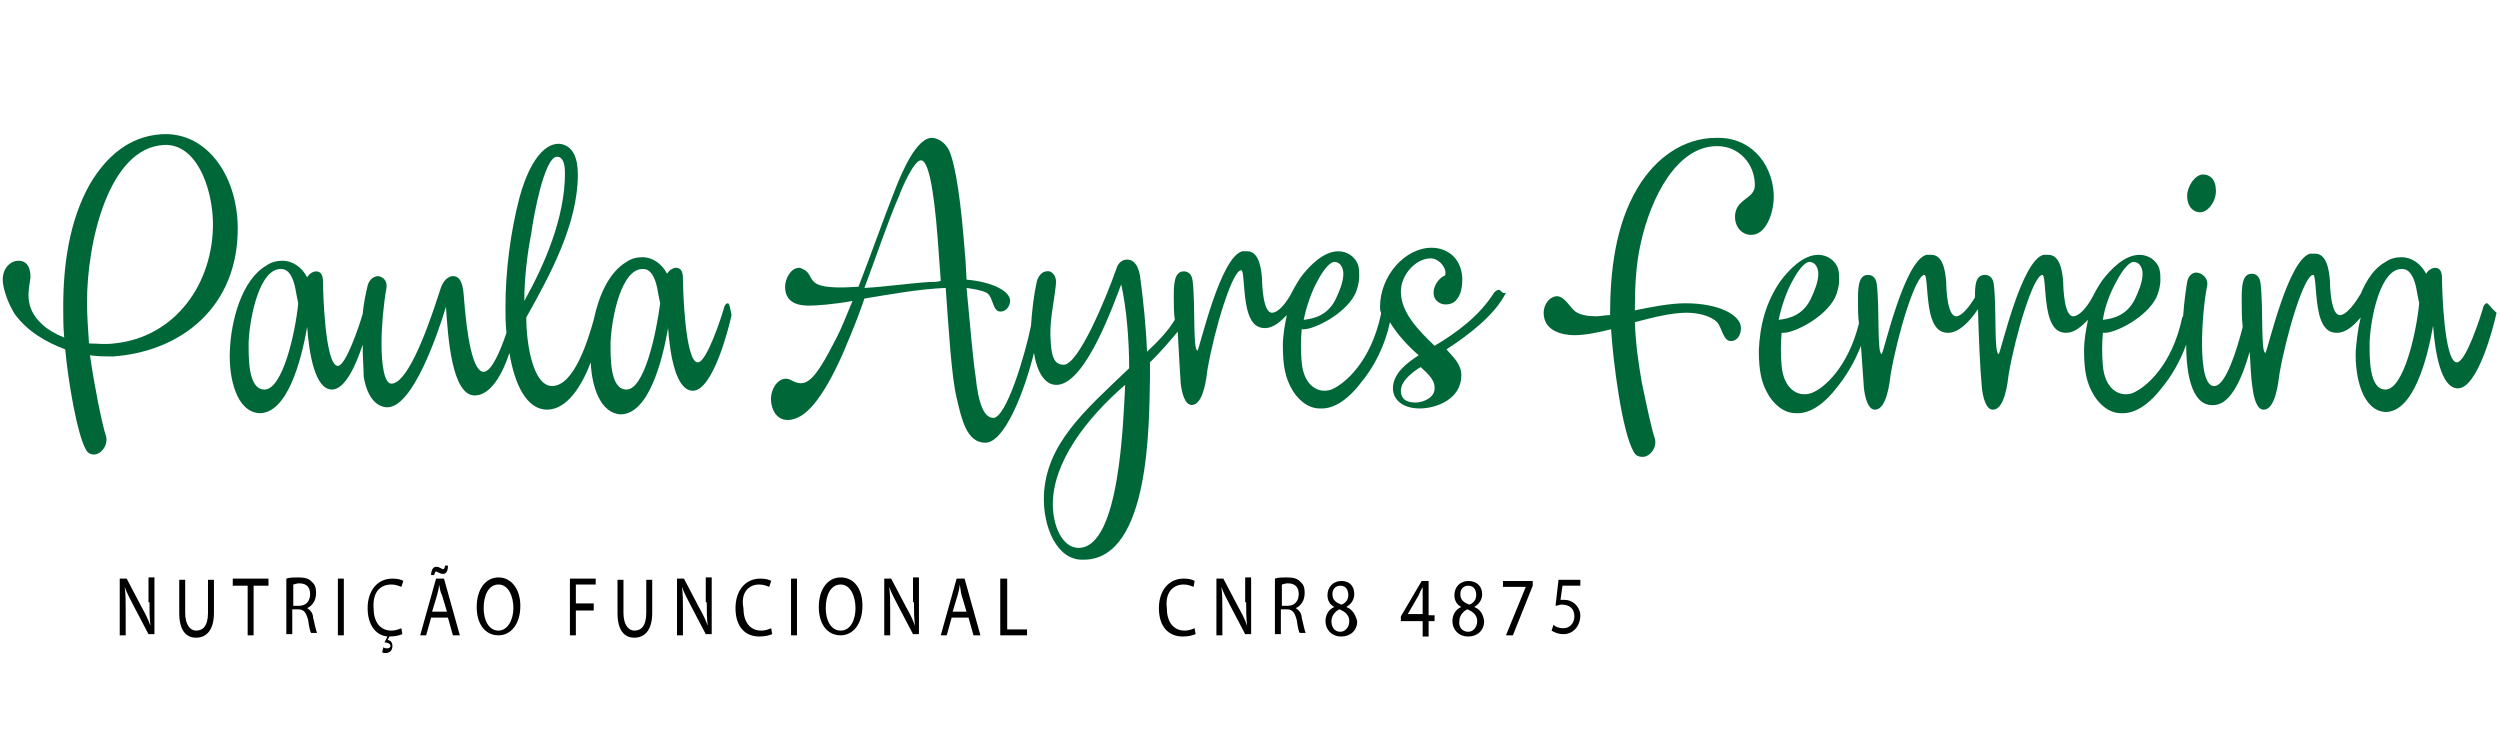 <?xml version="1.0" encoding="UTF-8" standalone="no"?>
<!-- Generator: Adobe Illustrator 22.1.0, SVG Export Plug-In . SVG Version: 6.00 Build 0)  -->

<svg
   xmlns:dc="http://purl.org/dc/elements/1.1/"
   xmlns:cc="http://creativecommons.org/ns#"
   xmlns:rdf="http://www.w3.org/1999/02/22-rdf-syntax-ns#"
   xmlns:svg="http://www.w3.org/2000/svg"
   xmlns="http://www.w3.org/2000/svg"
   xmlns:sodipodi="http://sodipodi.sourceforge.net/DTD/sodipodi-0.dtd"
   xmlns:inkscape="http://www.inkscape.org/namespaces/inkscape"
   version="1.1"
   id="Layer_1"
   x="0px"
   y="0px"
   viewBox="0 0 267 79"
   style="enable-background:new 0 0 267 79;"
   xml:space="preserve"
   sodipodi:docname="PaulaAyresFerreira_logo_vetor.svg"
   inkscape:version="0.92.3 (2405546, 2018-03-11)"><defs
   id="defs77" /><sodipodi:namedview
   pagecolor="#ffffff"
   bordercolor="#666666"
   borderopacity="1"
   objecttolerance="10"
   gridtolerance="10"
   guidetolerance="10"
   inkscape:pageopacity="0"
   inkscape:pageshadow="2"
   inkscape:window-width="1920"
   inkscape:window-height="1016"
   id="namedview75"
   showgrid="false"
   inkscape:zoom="6.6291193"
   inkscape:cx="132.55"
   inkscape:cy="36.958742"
   inkscape:window-x="0"
   inkscape:window-y="27"
   inkscape:window-maximized="1"
   inkscape:current-layer="Layer_1" />
<style
   type="text/css"
   id="style2">
	.st0{fill:#006838;}
</style>
<g
   id="g16"
   transform="matrix(1.059,0,0,1.262,-4.791,-11.022)">
	<path
   class="st0"
   d="m 20.7,20.1 c -3.1,0.2 -5.4,1.8 -7.1,4.2 -2.1,3.1 -2.7,6.9 -2.7,10.4 0,0.9 0,1.7 0.1,2.6 -0.9,-0.3 -1.7,-0.7 -2.2,-1.1 -2,-1.5 -1.3,-3.1 -1.2,-4 0,-1 -0.5,-1.4 -1.2,-1.4 -0.8,0 -1.6,0.6 -1.6,1.6 0,0.8 0.6,2.1 1.2,2.9 1.3,1.5 3.2,2.4 5.1,3 0.3,2.7 1.2,7.2 2.1,8.5 0.2,0.3 0.5,0.4 0.8,0.4 0.7,0 1.5,-0.8 1.2,-1.6 -0.4,-1 -1.2,-4.4 -1.6,-6.8 0.8,0.1 1.6,0.1 2.3,0.1 6.9,-0.4 12.7,-4.2 12.6,-11 -0.1,-4.5 -3.3,-8.1 -7.8,-7.8 z M 16,37.8 c -0.9,0.1 -1.7,0 -2.5,0 -0.1,-1.2 -0.2,-2.4 -0.2,-3.5 0,-5.1 2.2,-13.1 7.8,-13.3 3.2,-0.1 4.8,3.5 4.9,6.5 0.1,5.2 -3.8,9.8 -10,10.3 z"
   id="path4"
   inkscape:connector-curvature="0"
   style="fill:#006838" />
	<path
   class="st0"
   d="m 77.9,34.4 c -0.1,0 -0.3,0.1 -0.4,0.5 -0.2,0.6 -1.7,4.5 -2.6,4.5 -1.3,0 -1.5,-6.3 -1.5,-7.1 0,-0.7 -0.3,-0.9 -0.7,-0.9 -0.3,0 -0.7,0.2 -0.9,0.5 -0.5,-0.8 -1.4,-1.4 -2.5,-1.4 -0.5,0 -1.1,0.1 -1.6,0.4 -1.8,0.9 -2.8,2.9 -3.3,4.9 -0.6,1.8 -2,5.6 -4.2,5.6 -1.9,0 -2.6,-3.5 -2.6,-5.8 2.4,-3.6 5.2,-7.9 5.2,-12.1 0,-1.4 -0.5,-2.5 -1.9,-2.6 -2.2,0 -3.5,3 -4,4.6 -0.9,2.9 -1.4,6.2 -1.4,9.2 0,0.7 0,1.4 0.1,2.2 -0.6,1.5 -1.5,3.3 -2.3,3.3 -1.1,0 -1.7,-3 -2,-6.4 -0.1,-1.3 -0.5,-1.7 -1.1,-1.7 -0.4,0 -1,0.3 -1.3,1.2 -1.7,4.5 -3.5,7.9 -4.9,7.9 -0.7,0 -1,-1.5 -1,-3.4 0,-1.5 0.2,-3.3 0.5,-4.7 0.1,-0.6 -0.3,-0.9 -0.8,-1 -0.4,0 -0.9,0.2 -1.1,0.8 -0.2,0.7 -0.4,1.5 -0.5,2.4 -0.3,0.9 -1.7,4.4 -2.5,4.4 -1.3,0 -1.5,-6.3 -1.5,-7.1 0,-0.7 -0.3,-0.9 -0.7,-0.9 -0.3,0 -0.7,0.2 -0.9,0.5 -0.5,-0.8 -1.4,-1.4 -2.5,-1.4 -0.5,0 -1.1,0.1 -1.6,0.4 -2.5,1.2 -3.6,4.7 -3.7,7.3 -0.1,2.3 0.7,5.1 3,5.2 2.8,0 4.2,-4.4 4.8,-7.3 0.2,2.3 0.8,5.3 2.5,5.3 1.3,0 2.4,-2 3.1,-3.8 0,1.1 0.1,2.1 0.1,2.7 0.4,2 1.5,2.6 2.4,2.6 2.5,0 5,-6 5.9,-8.5 0.2,2.6 0.6,7.5 2.9,7.5 1.6,0 2.8,-1.8 3.5,-3.6 0.5,2.6 1.7,4.8 3.8,4.8 2,0 3.5,-2 4.4,-4 0.1,2.1 1,4.3 3,4.4 2.8,0 4.2,-4.4 4.8,-7.3 0.2,2.3 0.8,5.3 2.5,5.3 2,0 3.6,-5.2 3.9,-6.4 -0.2,-0.8 -0.2,-1 -0.4,-1 z m -46.7,7.3 c -1.7,0 -1.6,-2.8 -1.6,-4 0.1,-2.1 1.1,-6.3 3.3,-6.2 0.8,0 1.2,0.8 1.4,1.6 0.1,0.5 0.2,0.9 0.3,1.3 -0.3,2.6 -1.6,7.3 -3.4,7.3 z M 58.1,28.5 c 0.2,-1.3 1.3,-6.5 2.6,-6.5 0.6,0 0.8,0.6 0.8,1.4 0,3.8 -2.1,7.8 -4.1,10.8 0,-1.9 0.3,-4 0.7,-5.7 z m 9.6,13.2 c -1.7,0 -1.6,-2.8 -1.6,-4 0.1,-2.1 1.1,-6.3 3.3,-6.2 0.8,0 1.2,0.8 1.4,1.6 0.1,0.5 0.2,0.9 0.3,1.3 -0.4,2.6 -1.6,7.3 -3.4,7.3 z"
   id="path6"
   inkscape:connector-curvature="0"
   style="fill:#006838" />
	<path
   class="st0"
   d="m 155.8,33.3 c -0.1,-0.1 -0.4,0 -0.6,0.2 -1.5,2 -3.8,3.4 -6,4.5 -1.6,-1.3 -3.4,-2.8 -3.4,-4.6 0,-1.4 1.5,-2.8 3,-2.8 0.8,0 1.5,0.7 1.5,1.2 0,0.1 0,0.3 -0.2,0.3 -0.6,0.3 -1,0.9 -1,1.4 0,0.7 0.7,1 1.2,1 0.4,0 0.9,-0.1 1.2,-0.5 0.4,-0.4 0.5,-1.1 0.5,-1.7 -0.1,-1.8 -1.6,-2.6 -3.1,-2.6 -2.7,0 -5.2,2.4 -5.2,5 0,0.2 0,0.3 0.1,0.5 0,0 0,0.1 0,0.1 -1,4 -3.6,5.9 -5,6.4 -1.4,0.4 -2.8,-0.4 -3,-2.3 -0.1,-0.9 -0.1,-1.9 0,-2.8 h 0.2 c 1.1,0 4.2,-1.3 5.2,-3 0.2,-0.4 0.4,-0.9 0.4,-1.5 0,-0.3 0,-0.6 -0.1,-0.9 -0.3,-0.8 -1.2,-1.2 -2,-1.2 -1.5,0 -2.9,1.2 -3.8,2.2 -0.4,0.5 -0.8,1.1 -1.1,1.6 -0.5,0.7 -1.2,1.4 -1.8,1.4 -0.9,0 -1,-2.4 -1,-2.9 -0.1,-1.1 -0.4,-2.3 -1.5,-2.3 -0.1,0 -0.3,0 -0.5,0 -2.2,0.5 -4.2,7.9 -4.5,8.4 -0.5,0 -0.2,-3.8 -0.5,-5.9 -0.1,-0.7 -0.6,-0.8 -0.9,-0.8 -1,0 -1,1.2 -1,2.2 0,0.7 0,1.3 0.1,1.9 -0.8,1.1 -1.8,1.9 -2.8,2.7 -0.1,-2.2 -0.4,-4.5 -0.7,-6.4 -0.2,-1 -0.7,-1.4 -1.3,-1.4 -0.4,0 -0.9,0.2 -1.1,0.8 -1,2.4 -3.8,8.1 -5.3,8.1 -0.9,0 -1.2,-0.6 -1.3,-1.8 -0.2,-1.8 0.3,-3.3 0.5,-4.9 0.1,-0.6 -0.1,-1 -0.6,-1.2 -0.7,-0.1 -1.1,0.3 -1.3,0.8 -0.3,1.1 -0.5,2.5 -0.6,3.8 -0.6,2.5 -2.5,7.8 -3.8,7.8 -0.9,0 -1.5,-1.1 -1.8,-3.6 -0.2,-1 -0.5,-3.8 -0.9,-7.4 0.8,0.1 1.5,0.2 2,0.4 0.7,0.3 0.6,1.6 1.4,1.6 0.8,0 1,-0.7 1,-0.9 0,-0.8 -1.7,-1.6 -4.4,-1.8 l -0.1,-1.6 c -0.3,-3.2 -0.7,-7 -1.5,-9 -0.3,-0.8 -1,-1.3 -1.8,-1.4 -1.6,-0.1 -3.1,2.8 -4,4.8 -0.9,1.9 -2.2,5 -3.5,7.8 -1.8,0.1 -3.3,0.1 -4.1,-0.2 -0.8,-0.3 -0.7,-0.9 -1.3,-1.2 -0.2,-0.1 -0.4,-0.2 -0.6,-0.2 -0.8,0 -1.4,0.9 -1.4,1.6 0,1.3 1.2,1.6 2.4,1.6 0.7,0 2.5,-0.1 4.4,-0.4 -0.6,1.2 -1.1,2.3 -1.6,3.1 -2.3,3.8 -3.1,4.3 -4.6,3.6 -1.1,-0.5 -2.2,0.7 -2,1.9 0.2,1.2 1.2,1.8 2.6,1.3 1.8,-0.6 3.7,-3.4 5.4,-7 0.5,-1 1,-2.1 1.4,-3.1 2.9,-0.4 5.5,-0.8 8.2,-0.9 0.3,3.6 0.6,7.6 1.1,9.3 0.5,1.8 1,3.8 2.9,3.8 1.9,0 3.9,-4.2 4.9,-7.6 0.3,1.6 1.1,2.8 2.4,2.7 2.9,-0.2 5.7,-7 6.4,-8.5 0.5,1.9 0.8,4.5 0.8,7.1 -4.5,3.6 -8.4,6.4 -8.6,10.8 -0.1,2.6 1.3,5.5 4,5.4 6.8,0 6.6,-11.8 6.7,-15.4 0,-0.4 0,-0.8 0,-1.3 1.1,-0.9 2,-1.8 2.8,-2.6 0.1,1.7 0.2,3.1 0.3,4.4 0.1,0.7 0.4,1.9 1.2,1.8 1.1,-0.1 1.4,-2.3 1.5,-3 0.7,-3.4 2.5,-8.4 3.4,-8.4 0.3,0 0.2,1.9 0.6,3.3 0.3,1 0.8,1.6 1.8,1.6 0.8,0 1.5,-0.5 2.2,-1.1 -0.2,0.8 -0.4,1.7 -0.4,2.6 0,1.8 0.3,2.7 0.8,3.5 0.6,1 1.7,1.8 2.9,1.8 1.6,0.1 3.1,-1 4.1,-2.1 1.4,-1.4 2.5,-3.2 3,-5.2 0.7,1 1.8,2 2.9,2.8 -1.1,0.6 -2.6,1.5 -2.6,2.8 0,0.9 0.9,1.7 2.7,1.7 1.7,0 4.2,-0.8 4.2,-2.8 0,-1 -0.9,-1.6 -1.5,-2.2 2.2,-1.2 4.9,-2.9 6,-4.8 -0.4,0.1 -0.4,-0.1 -0.6,-0.2 z m -18.4,-0.8 c 0.5,-0.8 1.2,-1.6 1.7,-1.6 0.6,0 0.9,0.5 0.9,1 0,0.7 -0.4,1.5 -0.8,2.2 -0.8,1.3 -2.1,1.6 -3.2,1.7 0.3,-1.2 0.8,-2.4 1.4,-3.3 z m -39.2,0.1 c -1.9,0.1 -4.3,0.4 -6.5,0.5 1.3,-2.9 2.4,-5.7 3.5,-7.8 0.3,-0.7 1.5,-3 2.2,-3 1,0 1.5,4.2 1.8,7.9 l 0.2,2.3 c -0.3,0.1 -0.8,0.1 -1.2,0.1 z m 15.1,22.5 c -1.6,0 -2.6,-1.8 -2.6,-3.7 0,-3.5 3.3,-7.2 7.3,-10.1 -0.2,2.9 -0.5,13.8 -4.7,13.8 z m 34,-12.3 c -1.1,0 -1.5,-0.4 -1.5,-1 0,-0.9 1.4,-1.7 2,-2 0.5,0.4 1.4,1 1.4,1.7 0.1,0.9 -1.2,1.3 -1.9,1.3 z"
   id="path8"
   inkscape:connector-curvature="0"
   style="fill:#006838" />
	<path
   class="st0"
   d="m 180.1,25.9 c -0.4,0.3 -0.6,0.7 -0.6,1.2 0,0.9 0.8,1.6 1.8,1.5 1.4,-0.1 2.2,-2 2.1,-3.5 -0.2,-2.7 -2.5,-4.8 -5.8,-4.7 -3.3,0 -6.1,1.7 -7.9,4.2 -2.3,3.2 -2.8,7.2 -2.8,10.8 -0.5,0 -1,0.1 -1.4,0.1 -0.8,0 -1.6,-0.1 -2.1,-0.4 -0.6,-0.4 -1,-1.2 -1.8,-1.3 -0.8,0 -1.4,0.7 -1.4,1.4 0,1.6 2,1.9 3.1,1.9 1,0 2.3,-0.2 3.7,-0.5 0.2,2.7 1.1,8.7 2.3,10.4 0.2,0.3 0.5,0.4 0.9,0.4 0.7,0 1.5,-0.8 1.2,-1.6 -0.3,-0.7 -0.8,-2.7 -1.3,-4.7 -0.3,-1.5 -0.6,-3 -0.7,-5.1 1.8,-0.4 3.7,-0.8 5.2,-0.8 1.3,0 2.5,0.3 3.1,0.8 0.5,0.5 0.6,1.6 1.4,1.6 0.6,0 1,-0.5 1,-1.1 0,-1.1 -2.2,-2.1 -5.6,-2.1 -1.5,0 -3.4,0.3 -5.1,0.6 0,-1.9 0.1,-3.9 0.6,-5.7 1,-3.8 3.6,-8.2 7.7,-8.2 2.2,0 3.8,1.5 3.8,3.3 0,0.8 -0.8,1 -1.4,1.5 z"
   id="path10"
   inkscape:connector-curvature="0"
   style="fill:#006838" />
	<path
   class="st0"
   d="m 226.4,26.7 c 0.8,0 1.6,-0.9 1.6,-1.8 0,-1 -0.6,-1.4 -1.3,-1.4 -0.8,0 -1.6,1 -1.6,1.8 0,1 0.7,1.4 1.3,1.4 z"
   id="path12"
   inkscape:connector-curvature="0"
   style="fill:#006838" />
	<path
   class="st0"
   d="m 255.3,34.4 c -0.1,0 -0.3,0.1 -0.4,0.5 -0.2,0.6 -1.7,4.5 -2.6,4.5 -1.3,0 -1.5,-6.3 -1.5,-7.1 0,-0.7 -0.3,-0.9 -0.7,-0.9 -0.3,0 -0.7,0.2 -0.9,0.5 -0.5,-0.8 -1.4,-1.4 -2.5,-1.4 -0.5,0 -1.1,0.1 -1.6,0.4 -1.1,0.5 -1.9,1.5 -2.5,2.7 -0.5,0.7 -1.4,1.8 -2.1,1.8 -0.9,0 -1,-2.4 -1,-2.9 -0.1,-1.1 -0.4,-2.3 -1.5,-2.3 -0.1,0 -0.3,0 -0.5,0 -2.2,0.5 -4.2,7.9 -4.5,8.4 -0.5,0 -0.2,-3.8 -0.5,-5.9 -0.1,-0.7 -0.6,-0.8 -0.9,-0.8 -1,0 -1,1.2 -1,2.2 0,0.8 0,1.6 0.1,2.3 -0.6,2 -1.7,4.9 -2.8,5 -1.9,0.2 -1.3,-6.4 -0.8,-8.4 0.2,-0.7 -0.5,-1.2 -1.1,-1.2 -0.4,0 -0.8,0.3 -0.9,0.8 -0.1,0.5 -0.3,1.6 -0.4,2.8 0,0.1 0,0.1 -0.1,0.2 -1,4 -3.6,5.9 -5,6.4 -1.4,0.4 -2.8,-0.4 -3,-2.3 -0.1,-0.9 -0.1,-1.9 0,-2.8 h 0.2 c 1.1,0 4.2,-1.3 5.2,-3 0.2,-0.4 0.4,-0.9 0.4,-1.5 0,-0.3 0,-0.6 -0.1,-0.9 -0.3,-0.8 -1.2,-1.2 -2,-1.2 -1.5,0 -2.9,1.2 -3.8,2.2 -0.4,0.5 -0.8,1.1 -1.1,1.6 -0.5,0.7 -1.2,1.4 -1.8,1.4 -0.9,0 -1,-2.4 -1,-2.9 -0.1,-1.1 -0.4,-2.3 -1.5,-2.3 -0.1,0 -0.3,0 -0.5,0 -2.2,0.5 -4.2,7.9 -4.5,8.4 -0.5,0 -0.2,-3.8 -0.5,-5.9 -0.1,-0.7 -0.6,-0.8 -0.9,-0.8 -1,0 -1,1 -1,1.9 -0.5,0.7 -1.3,1.6 -1.9,1.6 -0.9,0 -1,-2.4 -1,-2.9 -0.1,-1.1 -0.4,-2.3 -1.5,-2.3 -0.1,0 -0.3,0 -0.5,0 -2.2,0.5 -4.2,7.9 -4.5,8.4 -0.5,0 -0.2,-3.8 -0.5,-5.9 -0.1,-0.7 -0.6,-0.8 -0.9,-0.8 -1,0 -1,1.2 -1,2.2 0,0.7 0,1.3 0.1,1.9 -1.1,3.7 -3.5,5.5 -4.8,5.9 -1.4,0.4 -2.8,-0.4 -3,-2.3 -0.1,-0.9 -0.1,-1.9 0,-2.8 h 0.2 c 1.1,0 4.2,-1.3 5.2,-3 0.2,-0.4 0.4,-0.9 0.4,-1.5 0,-0.3 0,-0.6 -0.1,-0.9 -0.3,-0.8 -1.2,-1.2 -2,-1.2 -1.5,0 -2.9,1.2 -3.8,2.2 -1.5,1.8 -2.1,3.8 -2.2,5.9 0,1.8 0.3,2.7 0.8,3.5 0.6,1 1.7,1.8 2.9,1.8 1.6,0.1 3.1,-1 4.1,-2.1 1,-1 1.9,-2.3 2.5,-3.6 0.1,1.3 0.2,2.5 0.3,3.6 0.1,0.7 0.4,1.9 1.2,1.8 1.1,-0.1 1.4,-2.3 1.5,-3 0.7,-3.4 2.5,-8.4 3.4,-8.4 0.3,0 0.2,1.9 0.6,3.3 0.3,1 0.8,1.6 1.8,1.6 1.1,0 2.2,-1 3,-2 0.1,2.8 0.2,4.8 0.4,6.7 0.1,0.7 0.4,1.9 1.2,1.8 1.1,-0.1 1.4,-2.3 1.5,-3 0.7,-3.4 2.5,-8.4 3.4,-8.4 0.3,0 0.2,1.9 0.6,3.3 0.3,1 0.8,1.6 1.8,1.6 0.8,0 1.5,-0.5 2.2,-1.1 -0.2,0.8 -0.4,1.7 -0.4,2.6 0,1.8 0.3,2.7 0.8,3.5 0.6,1 1.7,1.8 2.9,1.8 1.6,0.1 3.1,-1 4.1,-2.1 1,-1 1.9,-2.3 2.5,-3.7 0,2.8 0.7,5.4 3,5.1 1.6,-0.2 2.7,-2.4 3.4,-4.5 0.1,1.1 0.1,2.1 0.3,3.1 0.1,0.7 0.4,1.9 1.2,1.8 1.1,-0.1 1.4,-2.3 1.5,-3 0.7,-3.4 2.5,-8.4 3.4,-8.4 0.3,0 0.2,1.9 0.6,3.3 0.3,1 0.8,1.6 1.8,1.6 0.9,0 1.7,-0.6 2.4,-1.3 -0.3,1 -0.4,1.9 -0.5,2.8 -0.1,2.3 0.7,5.1 3,5.2 2.8,0 4.2,-4.4 4.8,-7.3 0.2,2.3 0.8,5.3 2.5,5.3 2,0 3.6,-5.2 3.9,-6.4 -0.8,-0.6 -0.8,-0.8 -1,-0.8 z M 218,32.5 c 0.5,-0.8 1.2,-1.6 1.7,-1.6 0.6,0 0.9,0.5 0.9,1 0,0.7 -0.4,1.5 -0.8,2.2 -0.8,1.3 -2.1,1.6 -3.2,1.7 0.2,-1.2 0.8,-2.4 1.4,-3.3 z m -32.7,0 c 0.5,-0.8 1.2,-1.6 1.7,-1.6 0.6,0 0.9,0.5 0.9,1 0,0.7 -0.4,1.5 -0.8,2.2 -0.8,1.3 -2.1,1.6 -3.2,1.7 0.3,-1.2 0.8,-2.4 1.4,-3.3 z m 59.8,9.2 c -1.7,0 -1.6,-2.8 -1.6,-4 0.1,-2.1 1.1,-6.3 3.3,-6.2 0.8,0 1.2,0.8 1.4,1.6 0.1,0.5 0.2,0.9 0.3,1.3 -0.3,2.6 -1.6,7.3 -3.4,7.3 z"
   id="path14"
   inkscape:connector-curvature="0"
   style="fill:#006838" />
</g>
<g
   id="g70"
   transform="matrix(1.059,0,0,1.262,-4.791,-11.022)">
	<path
   d="m 19.6,59.7 c 0,0.8 0,1.3 0.1,2 v 0 c -0.2,-0.5 -0.5,-1 -0.9,-1.6 l -1.5,-2.4 h -0.7 v 4.8 h 0.6 v -2.1 c 0,-0.8 0,-1.4 -0.1,-2 v 0 c 0.2,0.5 0.6,1.1 0.9,1.6 l 1.5,2.4 h 0.6 v -4.8 h -0.6 v 2.1 z"
   id="path18"
   inkscape:connector-curvature="0" />
	<path
   d="m 25.5,60.6 c 0,1.1 -0.5,1.5 -1.2,1.5 -0.6,0 -1.1,-0.5 -1.1,-1.5 v -2.8 h -0.6 v 2.8 c 0,1.5 0.7,2.1 1.7,2.1 1,0 1.8,-0.6 1.8,-2.1 v -2.8 h -0.6 z"
   id="path20"
   inkscape:connector-curvature="0" />
	<polygon
   points="28,58.3 29.5,58.3 29.5,62.5 30.1,62.5 30.1,58.3 31.6,58.3 31.6,57.7 28,57.7 "
   id="polygon22" />
	<path
   d="m 35.5,60.2 v 0 c 0.5,-0.2 0.9,-0.6 0.9,-1.3 0,-0.4 -0.1,-0.7 -0.4,-0.9 -0.3,-0.3 -0.7,-0.4 -1.4,-0.4 -0.4,0 -0.9,0 -1.2,0.1 v 4.7 H 34 v -2.1 h 0.6 c 0.6,0 0.8,0.3 1,0.9 0.1,0.6 0.2,1 0.3,1.1 h 0.6 c -0.1,-0.2 -0.2,-0.6 -0.4,-1.3 0,-0.3 -0.2,-0.6 -0.6,-0.8 z M 34.7,60 h -0.6 v -1.8 c 0.1,0 0.3,-0.1 0.6,-0.1 0.7,0 1.1,0.3 1.1,0.9 0,0.6 -0.4,1 -1.1,1 z"
   id="path24"
   inkscape:connector-curvature="0" />
	<rect
   x="38.6"
   y="57.7"
   width="0.6"
   height="4.8"
   id="rect26" />
	<path
   d="m 44,58.2 c 0.4,0 0.7,0.1 1,0.2 l 0.2,-0.5 c -0.2,-0.1 -0.5,-0.2 -1.1,-0.2 -1.5,0 -2.5,1 -2.5,2.5 0,1.4 0.8,2.3 2,2.4 l -0.3,0.5 c 0.3,0 0.6,0.1 0.6,0.3 0,0.1 -0.1,0.2 -0.3,0.2 -0.2,0 -0.3,0 -0.4,-0.1 l -0.1,0.3 C 43,64 43.2,64 43.4,64 c 0.4,0 0.7,-0.2 0.7,-0.6 0,-0.3 -0.2,-0.5 -0.5,-0.5 l 0.2,-0.3 c 0.6,0 1,-0.1 1.3,-0.2 L 45,61.9 c -0.3,0.1 -0.6,0.2 -1,0.2 -1.2,0 -1.8,-0.8 -1.8,-1.9 -0.1,-1.3 0.6,-2 1.8,-2 z"
   id="path28"
   inkscape:connector-curvature="0" />
	<path
   d="m 48.5,57.7 -1.6,4.8 h 0.6 L 48,61 h 1.7 l 0.5,1.5 h 0.7 l -1.6,-4.8 z m -0.4,2.8 0.5,-1.4 c 0.1,-0.3 0.2,-0.6 0.2,-0.9 v 0 c 0.1,0.3 0.1,0.6 0.3,0.9 l 0.5,1.4 z"
   id="path30"
   inkscape:connector-curvature="0" />
	<path
   d="m 48.5,57.1 c 0.1,0 0.2,0.1 0.3,0.1 0.2,0.1 0.3,0.1 0.4,0.1 0.3,0 0.5,-0.2 0.5,-0.7 h -0.3 c 0,0.2 -0.1,0.3 -0.2,0.3 -0.1,0 -0.2,-0.1 -0.3,-0.1 -0.1,-0.1 -0.3,-0.1 -0.4,-0.1 -0.3,0 -0.5,0.3 -0.5,0.7 h 0.3 c 0.1,-0.2 0.1,-0.3 0.2,-0.3 z"
   id="path32"
   inkscape:connector-curvature="0" />
	<path
   d="m 54.8,57.6 c -1.3,0 -2.2,1 -2.2,2.5 0,1.5 0.9,2.4 2.2,2.4 1.2,0 2.2,-0.9 2.2,-2.5 0,-1.4 -0.9,-2.4 -2.2,-2.4 z m 0,4.5 c -1,0 -1.5,-0.9 -1.5,-1.9 0,-1.1 0.5,-2 1.5,-2 1,0 1.5,1 1.5,2 0,1 -0.6,1.9 -1.5,1.9 z"
   id="path34"
   inkscape:connector-curvature="0" />
	<polygon
   points="62.6,58.2 64.6,58.2 64.6,57.7 62,57.7 62,62.5 62.6,62.5 62.6,60.4 64.4,60.4 64.4,59.8 62.6,59.8 "
   id="polygon36" />
	<path
   d="m 69.7,60.6 c 0,1.1 -0.5,1.5 -1.2,1.5 -0.6,0 -1.1,-0.5 -1.1,-1.5 v -2.8 h -0.6 v 2.8 c 0,1.5 0.7,2.1 1.7,2.1 1,0 1.8,-0.6 1.8,-2.1 v -2.8 h -0.6 z"
   id="path38"
   inkscape:connector-curvature="0" />
	<path
   d="m 75.8,59.7 c 0,0.8 0,1.3 0.1,2 v 0 c -0.2,-0.5 -0.5,-1 -0.9,-1.6 l -1.5,-2.4 h -0.7 v 4.8 h 0.6 v -2.1 c 0,-0.8 0,-1.4 -0.1,-2 v 0 c 0.2,0.5 0.6,1.1 0.9,1.6 l 1.5,2.4 h 0.6 v -4.8 h -0.6 v 2.1 z"
   id="path40"
   inkscape:connector-curvature="0" />
	<path
   d="m 81.1,58.2 c 0.4,0 0.7,0.1 1,0.2 l 0.2,-0.5 c -0.2,-0.1 -0.5,-0.2 -1.1,-0.2 -1.5,0 -2.5,1 -2.5,2.5 0,1.6 1,2.4 2.4,2.4 0.6,0 1,-0.1 1.3,-0.2 l -0.1,-0.5 c -0.3,0.1 -0.6,0.2 -1,0.2 -1.2,0 -1.8,-0.8 -1.8,-1.9 -0.3,-1.3 0.5,-2 1.6,-2 z"
   id="path42"
   inkscape:connector-curvature="0" />
	<rect
   x="84.3"
   y="57.7"
   width="0.6"
   height="4.8"
   id="rect44" />
	<path
   d="m 89.3,57.6 c -1.3,0 -2.2,1 -2.2,2.5 0,1.5 0.9,2.4 2.2,2.4 1.2,0 2.2,-0.9 2.2,-2.5 0,-1.4 -0.8,-2.4 -2.2,-2.4 z m 0,4.5 c -1,0 -1.5,-0.9 -1.5,-1.9 0,-1.1 0.5,-2 1.5,-2 1,0 1.5,1 1.5,2 0,1 -0.5,1.9 -1.5,1.9 z"
   id="path46"
   inkscape:connector-curvature="0" />
	<path
   d="m 96.7,59.7 c 0,0.8 0,1.3 0.1,2 v 0 c -0.2,-0.5 -0.5,-1 -0.9,-1.6 l -1.5,-2.4 h -0.7 v 4.8 h 0.6 v -2.1 c 0,-0.8 0,-1.4 -0.1,-2 v 0 c 0.2,0.5 0.6,1.1 0.9,1.6 l 1.5,2.4 h 0.6 v -4.8 h -0.6 v 2.1 z"
   id="path48"
   inkscape:connector-curvature="0" />
	<path
   d="m 101,57.7 -1.6,4.8 h 0.6 l 0.5,-1.5 h 1.7 l 0.5,1.5 h 0.7 l -1.6,-4.8 z m -0.4,2.8 0.5,-1.4 c 0.1,-0.3 0.2,-0.6 0.2,-0.9 v 0 c 0.1,0.3 0.1,0.6 0.2,0.9 l 0.5,1.4 z"
   id="path50"
   inkscape:connector-curvature="0" />
	<polygon
   points="108.1,62 106.1,62 106.1,57.7 105.4,57.7 105.4,62.5 108.1,62.5 "
   id="polygon52" />
	<path
   d="m 123.9,58.2 c 0.4,0 0.7,0.1 1,0.2 l 0.1,-0.5 c -0.2,-0.1 -0.5,-0.2 -1.1,-0.2 -1.5,0 -2.5,1 -2.5,2.5 0,1.6 1,2.4 2.4,2.4 0.6,0 1,-0.1 1.3,-0.2 L 125,61.9 c -0.3,0.1 -0.6,0.2 -1,0.2 -1.2,0 -1.8,-0.8 -1.8,-1.9 -0.2,-1.3 0.6,-2 1.7,-2 z"
   id="path54"
   inkscape:connector-curvature="0" />
	<path
   d="m 130.2,59.7 c 0,0.8 0,1.3 0.1,2 v 0 c -0.2,-0.5 -0.5,-1 -0.9,-1.6 l -1.5,-2.4 h -0.7 v 4.8 h 0.6 v -2.1 c 0,-0.8 0,-1.4 -0.1,-2 v 0 c 0.2,0.5 0.6,1.1 0.9,1.6 l 1.5,2.4 h 0.6 v -4.8 h -0.6 v 2.1 z"
   id="path56"
   inkscape:connector-curvature="0" />
	<path
   d="m 135.2,60.2 v 0 c 0.5,-0.2 0.9,-0.6 0.9,-1.3 0,-0.4 -0.1,-0.7 -0.4,-0.9 -0.3,-0.3 -0.7,-0.4 -1.4,-0.4 -0.4,0 -0.9,0 -1.2,0.1 v 4.7 h 0.6 v -2.1 h 0.6 c 0.6,0 0.8,0.3 1,0.9 0.1,0.6 0.2,1 0.3,1.1 h 0.6 c -0.1,-0.2 -0.2,-0.6 -0.4,-1.3 0,-0.3 -0.2,-0.6 -0.6,-0.8 z M 134.4,60 h -0.6 v -1.8 c 0.1,0 0.3,-0.1 0.6,-0.1 0.7,0 1.1,0.3 1.1,0.9 0,0.6 -0.4,1 -1.1,1 z"
   id="path58"
   inkscape:connector-curvature="0" />
	<path
   d="m 140.3,60.1 v 0 c 0.6,-0.3 0.8,-0.7 0.8,-1.1 0,-0.6 -0.4,-1.1 -1.3,-1.1 -0.8,0 -1.4,0.5 -1.4,1.2 0,0.4 0.2,0.8 0.7,1 v 0 c -0.6,0.2 -0.9,0.7 -0.9,1.2 0,0.7 0.6,1.3 1.6,1.3 0.9,0 1.6,-0.5 1.6,-1.3 -0.2,-0.6 -0.5,-1 -1.1,-1.2 z M 138.9,59 c 0,-0.4 0.3,-0.7 0.8,-0.7 0.6,0 0.8,0.4 0.8,0.8 0,0.4 -0.3,0.7 -0.7,0.8 -0.6,-0.2 -0.9,-0.4 -0.9,-0.9 z m 0.8,3.2 c -0.6,0 -0.9,-0.4 -0.9,-0.9 0,-0.4 0.3,-0.8 0.8,-1 0.6,0.2 1,0.5 1,1 0,0.5 -0.4,0.9 -0.9,0.9 z"
   id="path60"
   inkscape:connector-curvature="0" />
	<path
   d="m 148.6,57.9 h -0.7 l -2.1,3 v 0.4 h 2.2 v 1.3 h 0.6 v -1.3 h 0.6 v -0.5 h -0.6 z m -0.6,1.3 v 1.5 h -1.5 v 0 l 1.1,-1.6 c 0.1,-0.2 0.2,-0.4 0.4,-0.7 v 0 c 0,0.3 0,0.6 0,0.8 z"
   id="path62"
   inkscape:connector-curvature="0" />
	<path
   d="m 153.2,60.1 v 0 c 0.6,-0.3 0.8,-0.7 0.8,-1.1 0,-0.6 -0.5,-1.1 -1.4,-1.1 -0.8,0 -1.4,0.5 -1.4,1.2 0,0.4 0.2,0.8 0.7,1 v 0 c -0.6,0.2 -0.9,0.7 -0.9,1.2 0,0.7 0.6,1.3 1.6,1.3 0.9,0 1.6,-0.5 1.6,-1.3 -0.1,-0.6 -0.4,-1 -1,-1.2 z M 151.8,59 c 0,-0.4 0.3,-0.7 0.8,-0.7 0.6,0 0.8,0.4 0.8,0.8 0,0.4 -0.3,0.7 -0.7,0.8 -0.6,-0.2 -0.9,-0.4 -0.9,-0.9 z m 0.8,3.2 c -0.6,0 -1,-0.4 -0.9,-0.9 0,-0.4 0.3,-0.8 0.8,-1 0.6,0.2 1,0.5 1,1 0,0.5 -0.4,0.9 -0.9,0.9 z"
   id="path64"
   inkscape:connector-curvature="0" />
	<polygon
   points="158.4,58.4 156.4,62.5 157.1,62.5 159.1,58.3 159.1,57.9 156.1,57.9 156.1,58.4 "
   id="polygon66" />
	<path
   d="m 163.3,59.8 c -0.3,-0.2 -0.6,-0.3 -1,-0.3 -0.2,0 -0.3,0 -0.4,0 l 0.2,-1.2 h 1.8 v -0.5 h -2.2 l -0.3,2.2 c 0.2,0 0.4,-0.1 0.6,-0.1 0.9,0 1.3,0.4 1.3,1 0,0.6 -0.5,1 -1.1,1 -0.4,0 -0.8,-0.1 -1,-0.3 l -0.2,0.5 c 0.2,0.1 0.6,0.3 1.2,0.3 1,0 1.7,-0.7 1.7,-1.6 0,-0.4 -0.3,-0.8 -0.6,-1 z"
   id="path68"
   inkscape:connector-curvature="0" />
</g>
<g
   id="g72">
</g>
</svg>